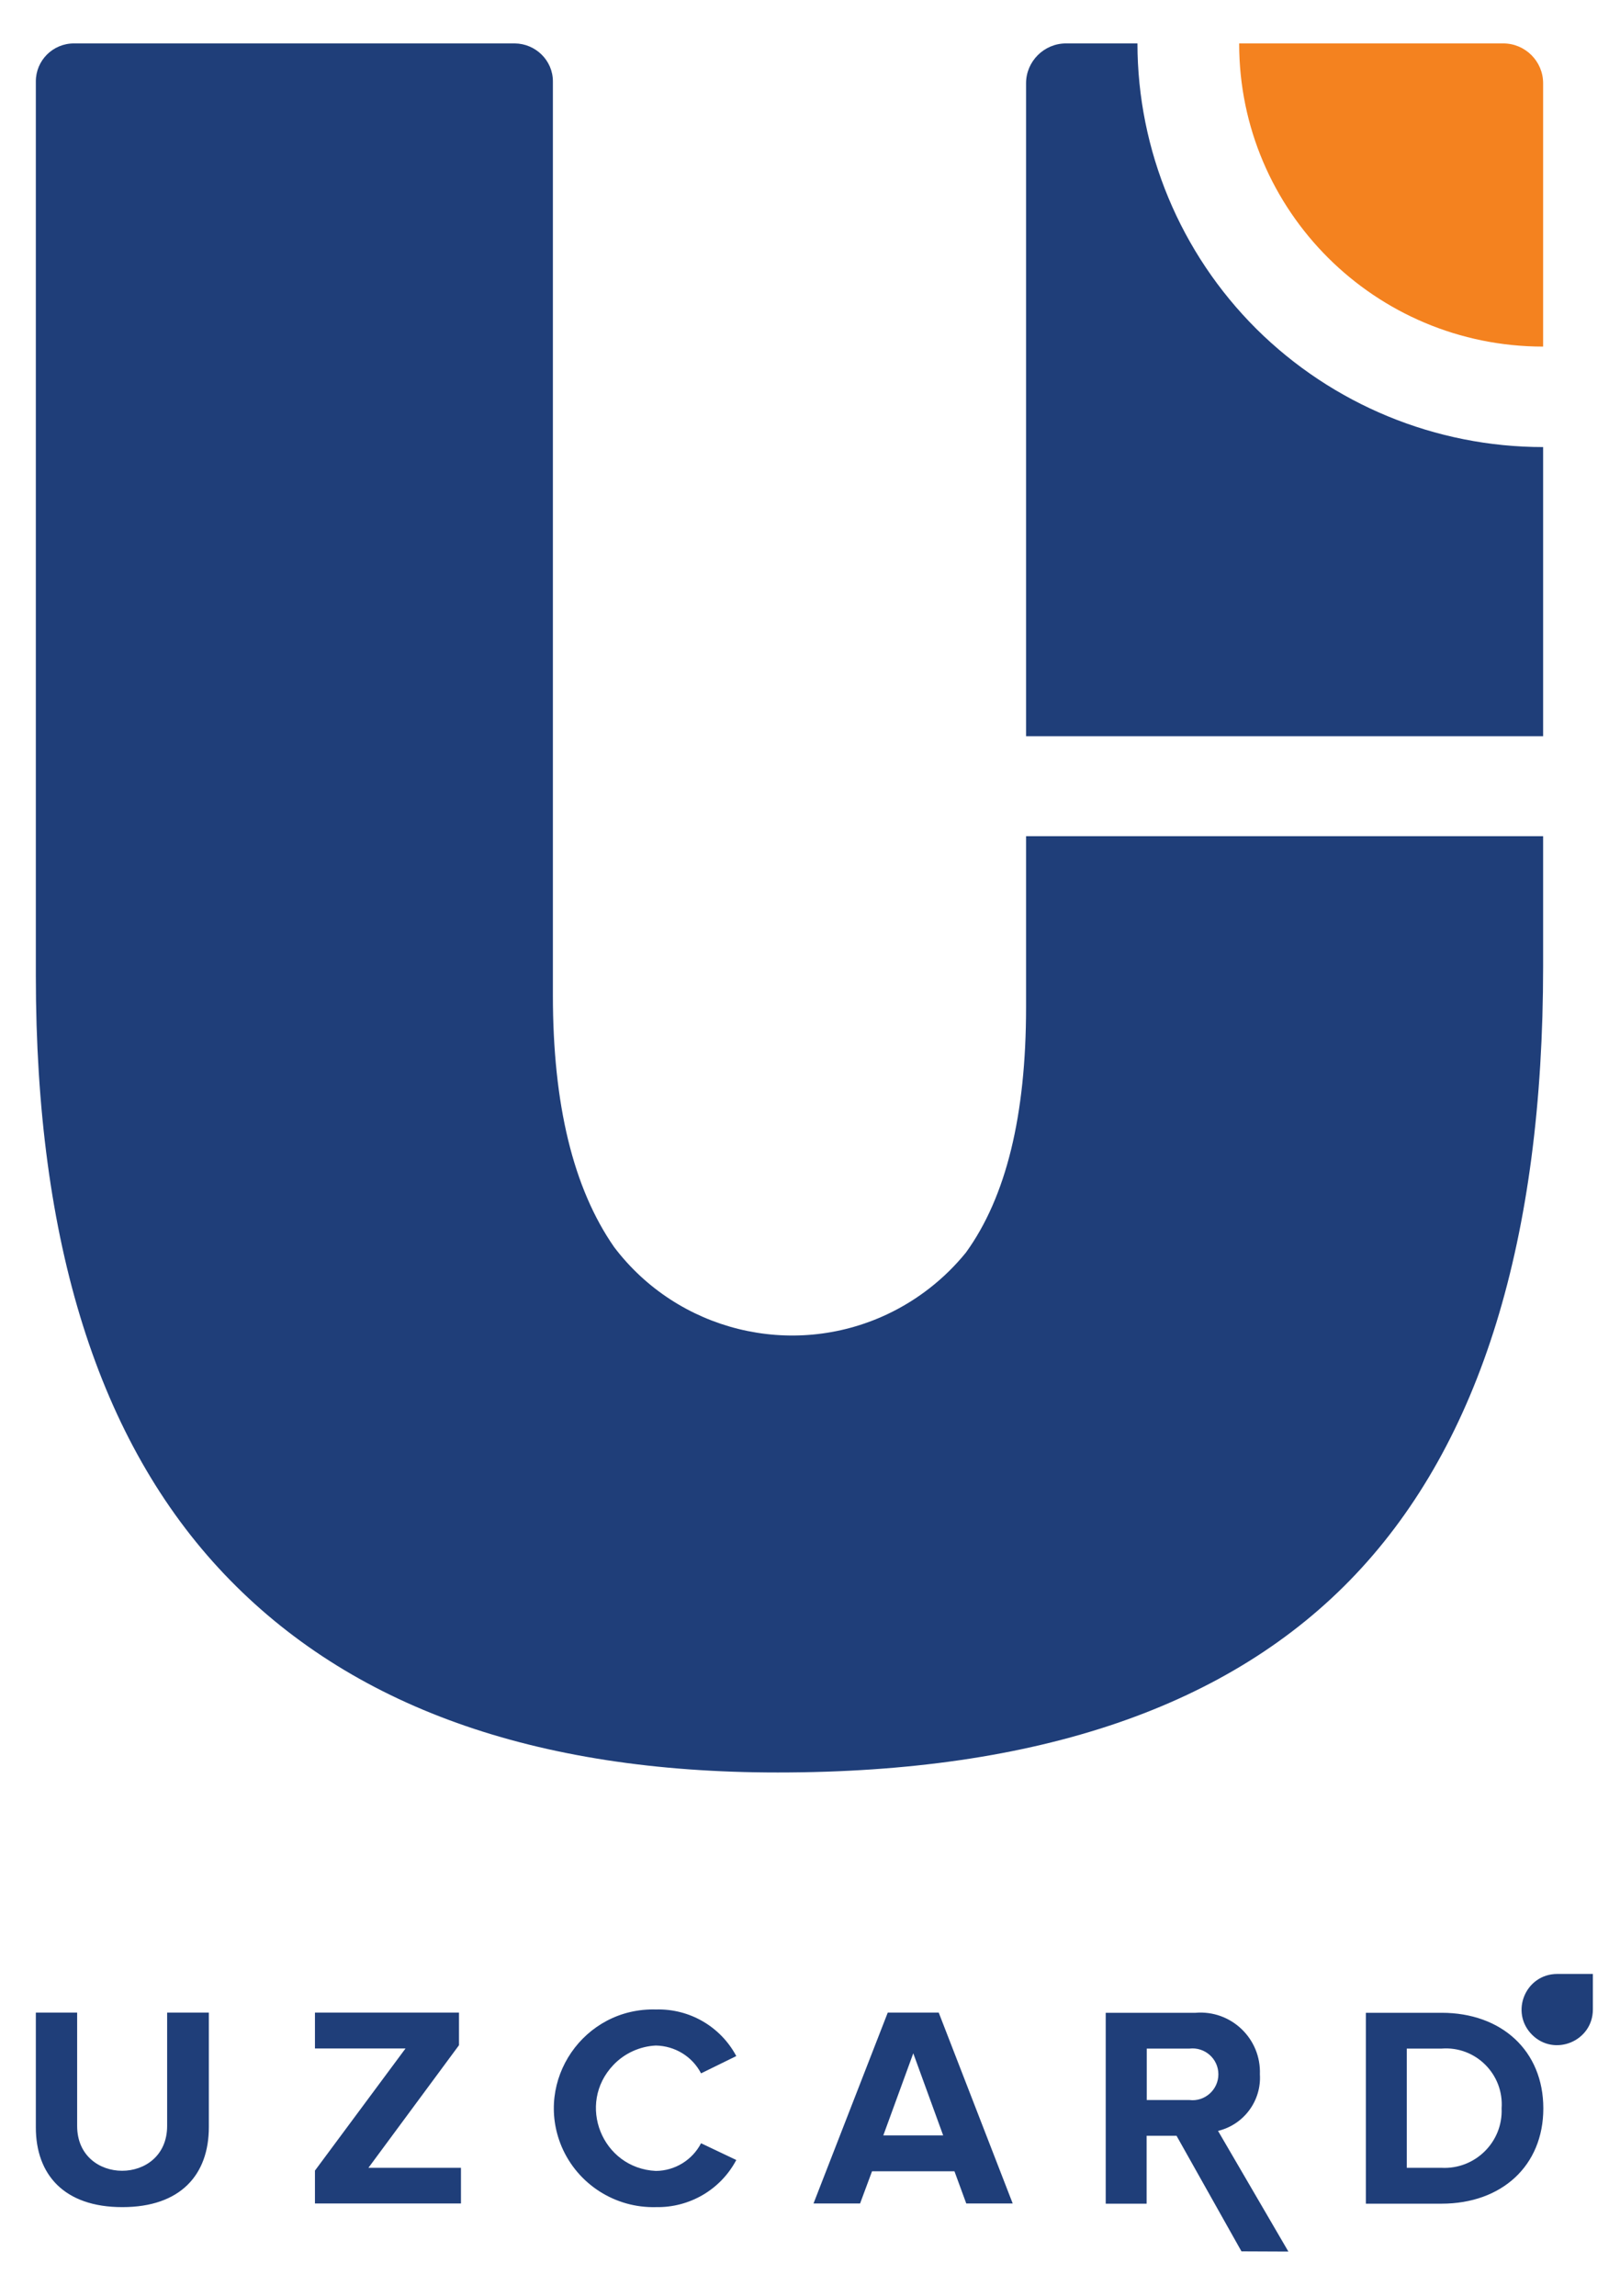 <svg width="24" height="34" viewBox="0 0 24 34" fill="none" xmlns="http://www.w3.org/2000/svg">
<g clip-path="url(#clip0_6_825)">
<path fill-rule="evenodd" clip-rule="evenodd" d="M22.27 10.903H15.201V1.232C15.201 0.909 15.468 0.643 15.792 0.643H16.851C16.853 2.228 17.486 3.748 18.612 4.87C19.741 5.991 21.268 6.621 22.861 6.621V10.903H22.27ZM22.861 14.316C22.861 18.35 21.936 21.355 20.085 23.314C18.234 25.273 15.376 26.25 11.522 26.25C7.919 26.25 5.187 25.273 3.324 23.314C1.461 21.355 0.531 18.403 0.531 14.453V1.205C0.531 0.896 0.782 0.643 1.095 0.643H7.626C7.936 0.646 8.191 0.896 8.191 1.205V14.743C8.191 16.354 8.491 17.597 9.099 18.47C10.041 19.713 11.728 20.128 13.14 19.466C13.595 19.252 13.995 18.938 14.31 18.55C14.906 17.727 15.201 16.519 15.201 14.917V12.384H22.861V14.316Z" fill="#1F3E79"/>
<path fill-rule="evenodd" clip-rule="evenodd" d="M18.358 0.643H22.27C22.597 0.643 22.861 0.909 22.861 1.232V5.133C20.376 5.133 18.358 3.126 18.358 0.648V0.643Z" fill="#F4821F"/>
<path fill-rule="evenodd" clip-rule="evenodd" d="M1.812 32.687C2.677 32.687 3.094 32.206 3.094 31.502V29.806H2.476V31.485C2.476 32.37 1.143 32.37 1.143 31.485V29.806H0.531V31.507C0.531 32.202 0.947 32.687 1.812 32.687V32.687ZM6.829 32.633V32.105H5.458L6.8 30.289V29.806H4.666V30.337H6.008L4.666 32.146V32.633H6.829ZM9.719 32.687C10.216 32.696 10.676 32.428 10.908 31.989L10.386 31.741C10.257 31.989 10 32.149 9.716 32.151C8.919 32.112 8.537 31.159 9.087 30.582C9.251 30.409 9.48 30.305 9.716 30.294C10 30.299 10.257 30.457 10.386 30.706L10.908 30.45C10.676 30.014 10.216 29.746 9.719 29.76C8.651 29.729 7.907 30.81 8.321 31.792C8.559 32.349 9.114 32.703 9.719 32.687V32.687ZM15.003 32.633L13.907 29.806H13.152L12.052 32.633H12.742L12.919 32.156H14.14L14.315 32.633H15.003ZM13.973 31.625H13.086L13.53 30.409L13.973 31.625ZM19.087 33.345L18.045 31.558C18.428 31.466 18.69 31.111 18.665 30.72C18.685 30.192 18.239 29.765 17.711 29.809H16.381V32.636H16.987V31.63H17.43L18.392 33.342L19.085 33.345H19.087ZM17.622 31.101H16.989V30.339H17.622C17.849 30.313 18.05 30.489 18.05 30.72C18.05 30.949 17.849 31.128 17.622 31.101V31.101ZM21.357 32.636C22.246 32.636 22.864 32.076 22.864 31.225C22.864 30.371 22.246 29.809 21.357 29.809H20.235V32.636H21.357ZM21.357 32.105H20.841V30.339H21.357C21.861 30.3 22.282 30.72 22.246 31.225C22.268 31.721 21.854 32.131 21.355 32.105H21.357ZM23.598 29.753V29.76C23.598 30.23 23.028 30.465 22.697 30.134C22.365 29.801 22.6 29.234 23.07 29.234H23.598V29.753Z" fill="#1F3E79"/>
</g>
<defs>
<clipPath id="clip0_6_825">
<rect width="23.212" height="32.77" fill="white" transform="translate(0.394 0.615)"/>
</clipPath>
</defs>
</svg>
